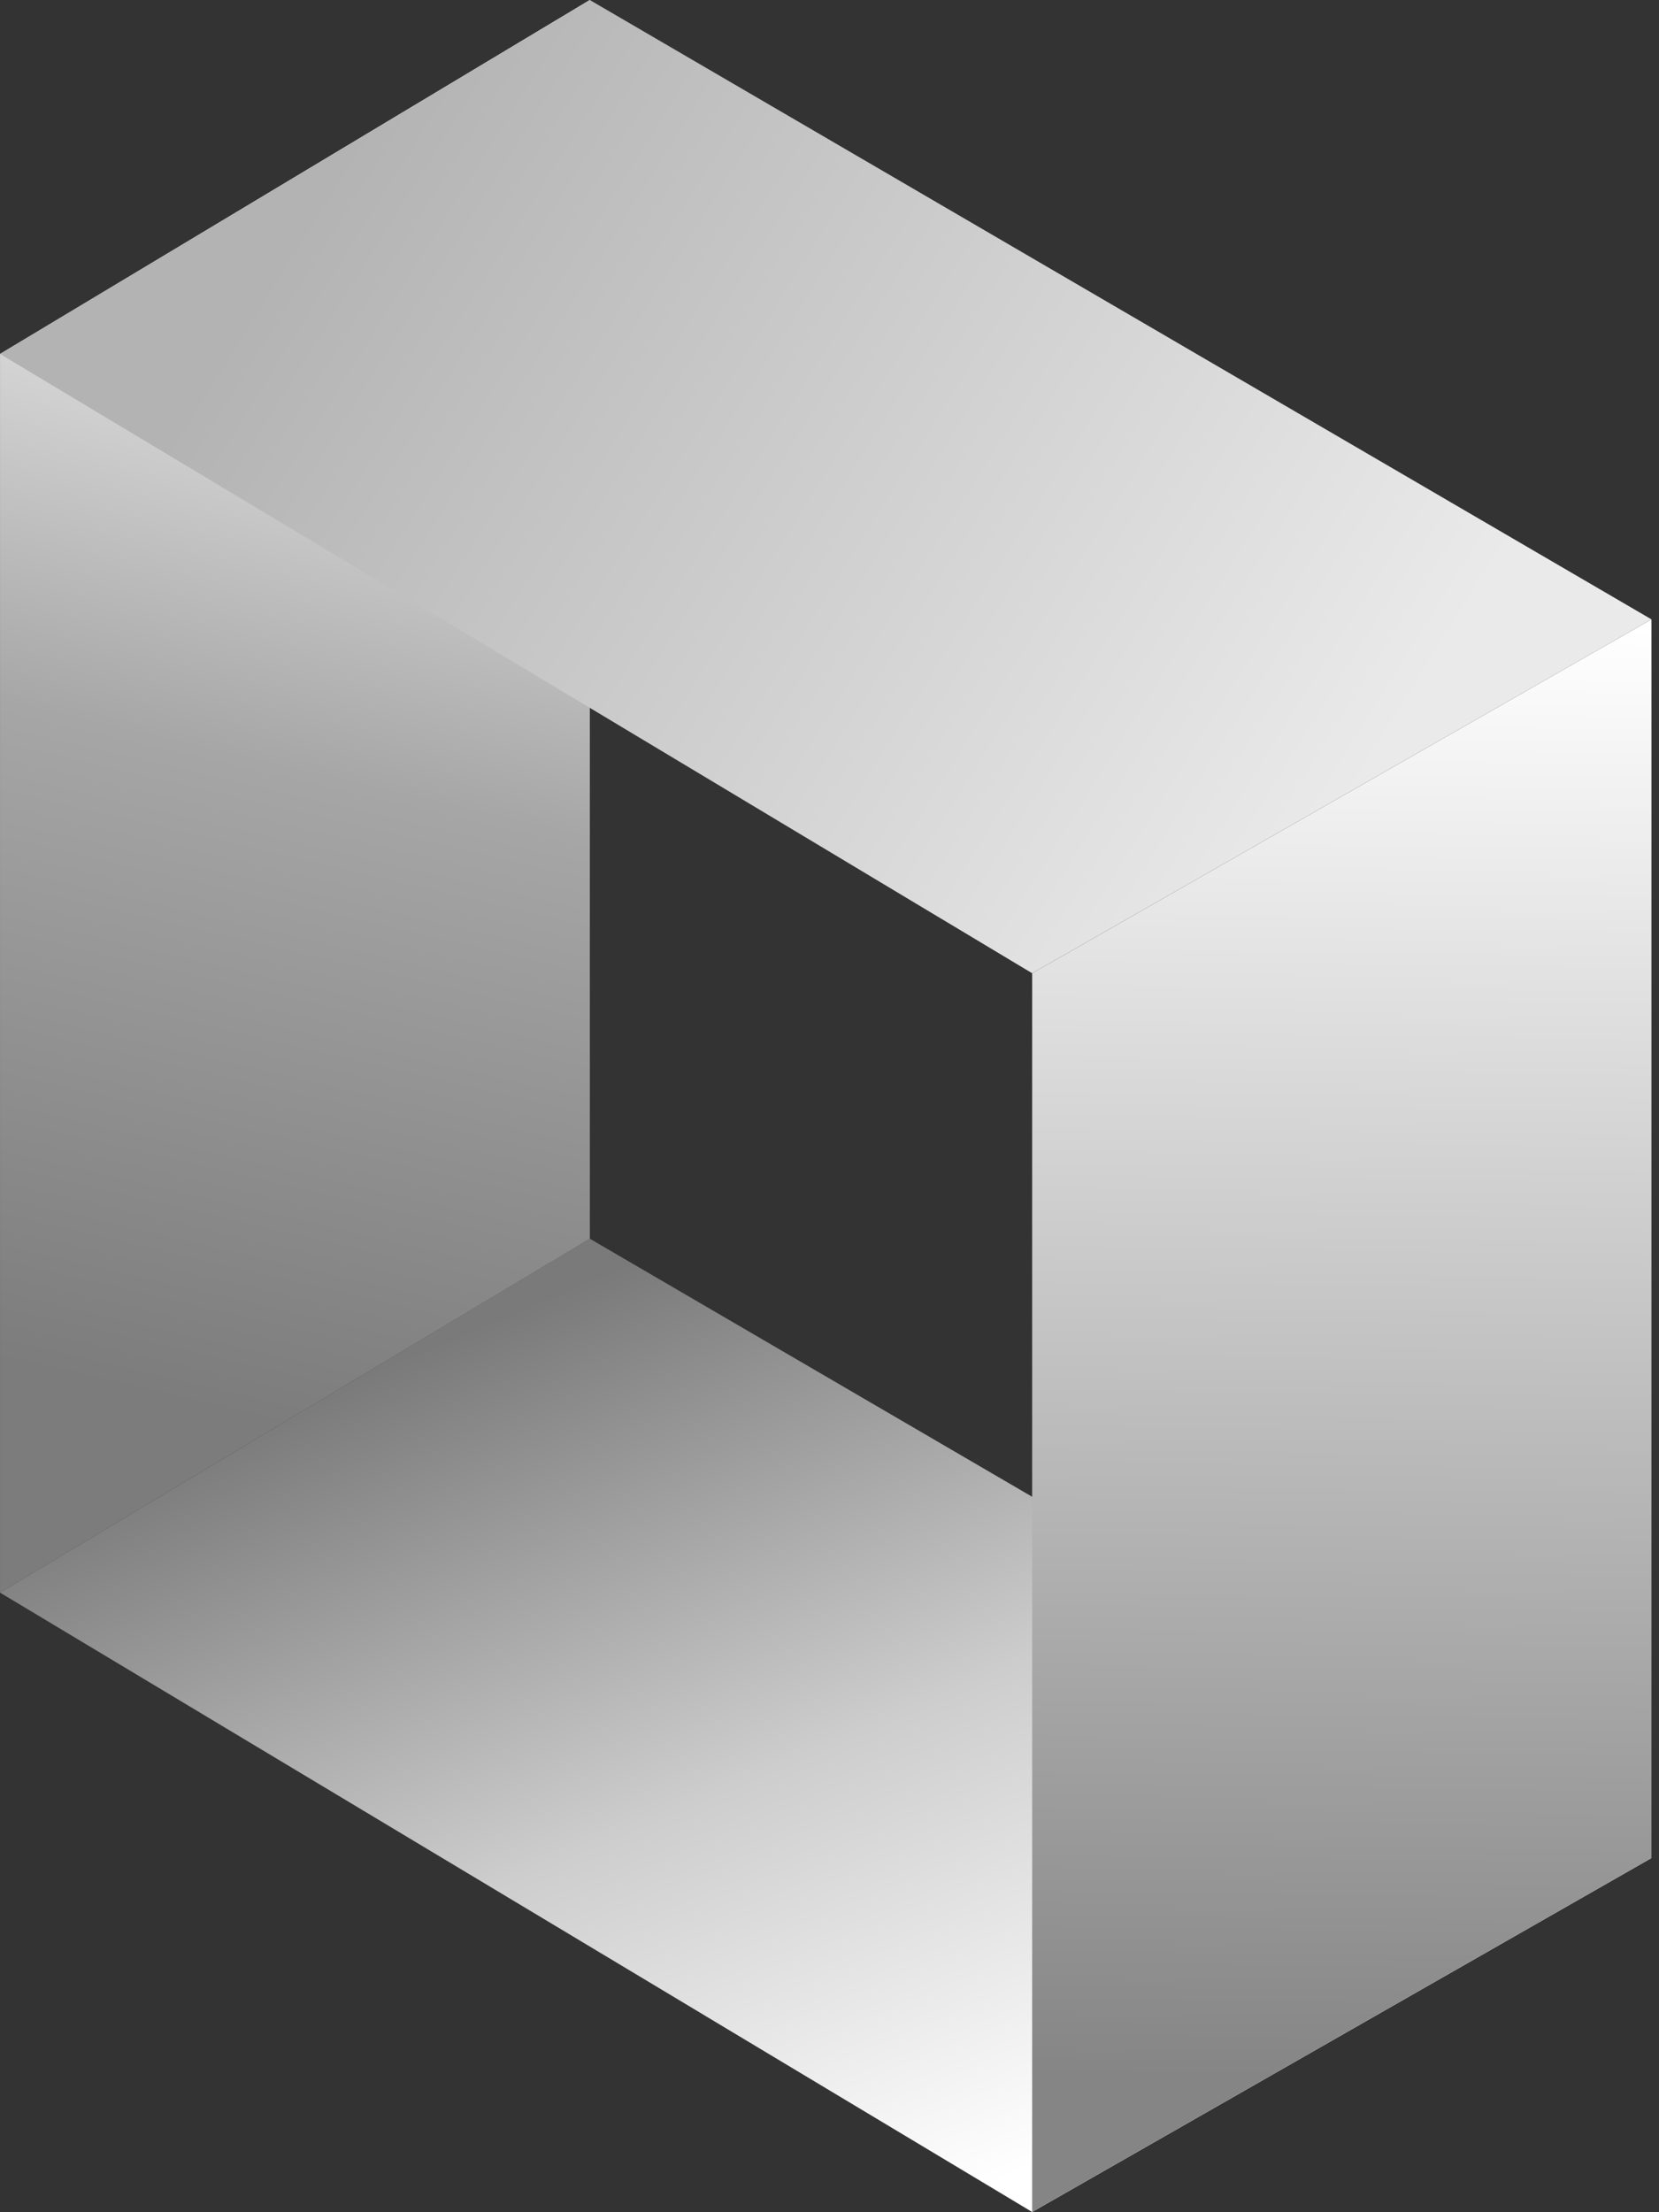 <svg width="90" height="120" viewBox="0 0 90 120" fill="none" xmlns="http://www.w3.org/2000/svg">
<rect x="0" y="0" width="90" height="120" fill="#333333" stroke="none"/>
<path d="M31.996 67.192L-0 86.39L55.994 119.987L89.59 100.789L31.996 67.192Z" fill="url(#paint0_linear_394_48694)"/>
<path d="M89.59 33.596L55.994 52.794V119.986L89.59 100.789L89.59 33.596Z" fill="url(#paint1_linear_394_48694)"/>
<path d="M31.998 0L0.001 19.198V86.39L31.998 67.192V0Z" fill="url(#paint2_linear_394_48694)"/>
<path d="M31.996 0L-0 19.198L55.994 52.794L89.59 33.596L31.996 0Z" fill="url(#paint3_linear_394_48694)"/>
<defs>
<linearGradient id="paint0_linear_394_48694" x1="50.394" y1="119.987" x2="29.512" y2="70.466" gradientUnits="userSpaceOnUse">
<stop stop-color="white"/>
<stop offset="0.474" stop-color="#CDCDCD"/>
<stop offset="1" stop-color="#7A7A7A"/>
</linearGradient>
<linearGradient id="paint1_linear_394_48694" x1="72.964" y1="33.851" x2="71.992" y2="112.787" gradientUnits="userSpaceOnUse">
<stop stop-color="white"/>
<stop offset="1" stop-color="#858585"/>
</linearGradient>
<linearGradient id="paint2_linear_394_48694" x1="31.998" y1="8.799" x2="16" y2="77.591" gradientUnits="userSpaceOnUse">
<stop stop-color="white"/>
<stop offset="0.507" stop-color="#A6A6A6"/>
<stop offset="1" stop-color="#7C7C7C"/>
</linearGradient>
<linearGradient id="paint3_linear_394_48694" x1="73.592" y1="43.195" x2="18.431" y2="8.745" gradientUnits="userSpaceOnUse">
<stop stop-color="#EAEAEA"/>
<stop offset="1" stop-color="#B3B3B3"/>
</linearGradient>
</defs>
</svg>
